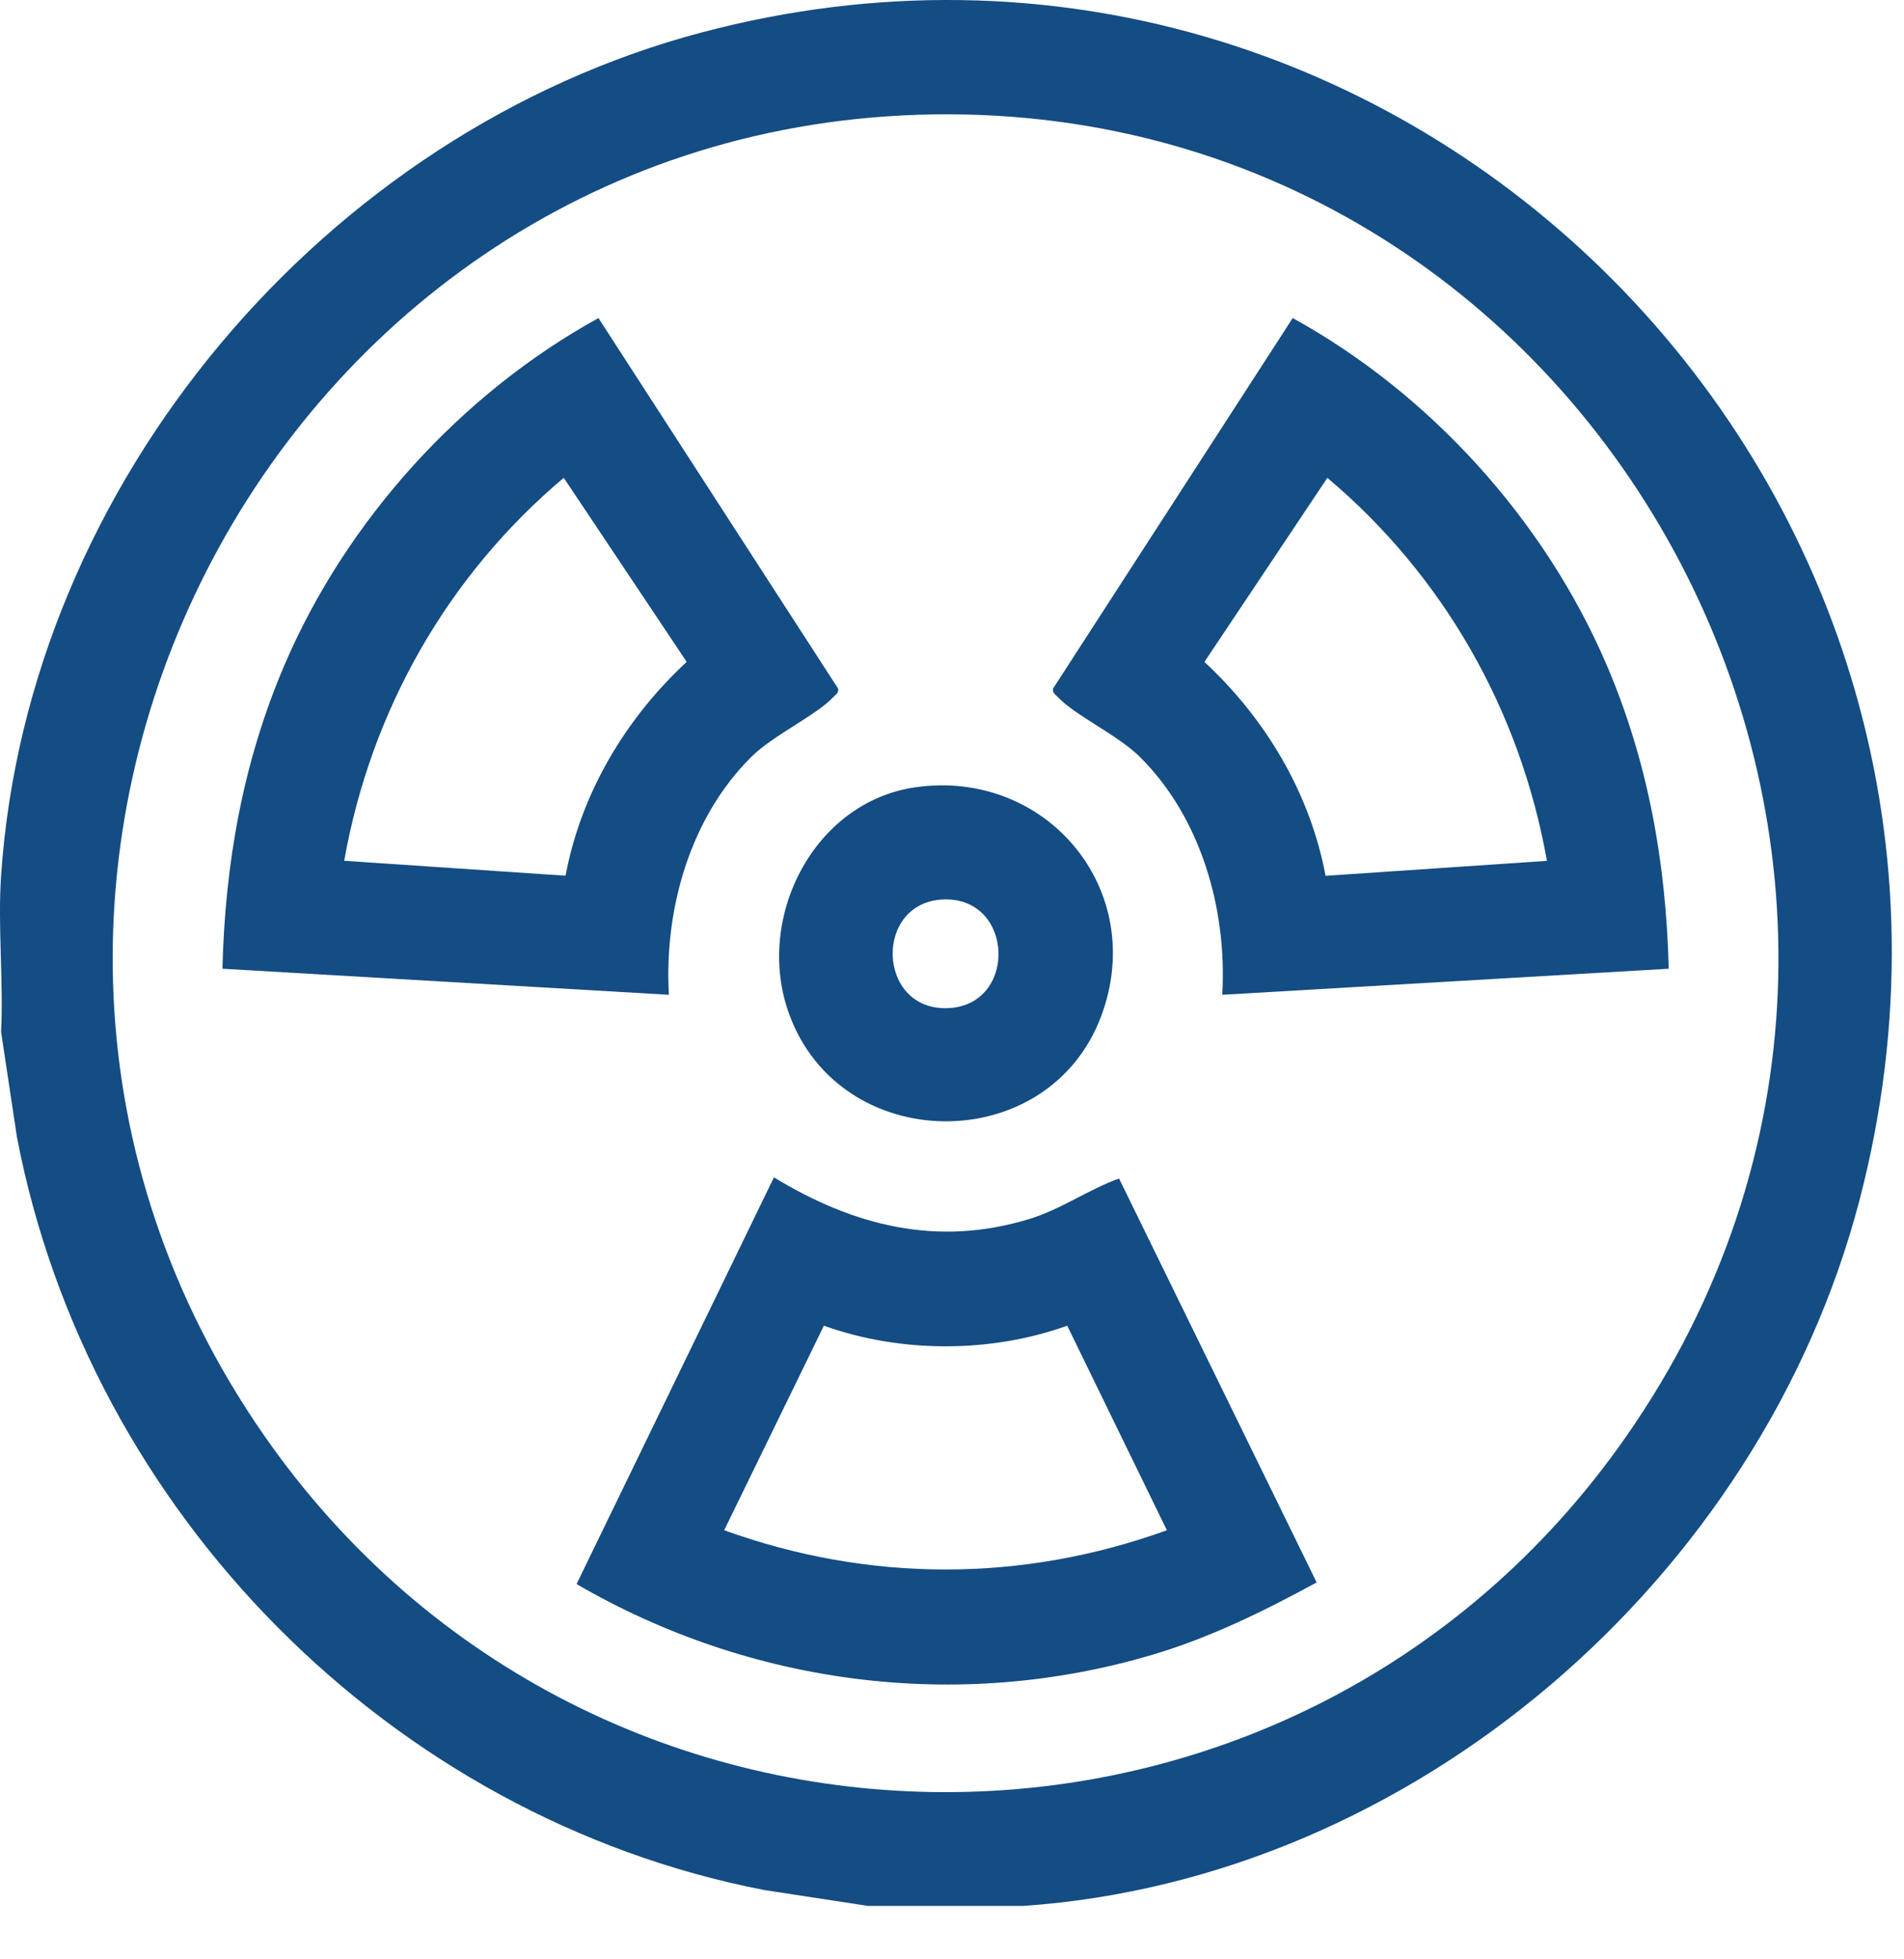 <svg width="35" height="36" viewBox="0 0 35 36" fill="none" xmlns="http://www.w3.org/2000/svg">
<path d="M18.806 35.019H15.958L14.044 34.726C7.192 33.396 1.631 27.792 0.311 20.889L0.02 18.961C0.066 18.021 -0.043 17.023 0.02 16.091C0.507 8.854 6 2.425 12.891 0.598C25.819 -2.829 37.583 9.025 34.182 22.051C32.368 28.994 25.988 34.528 18.806 35.019ZM17.164 2.102C4.958 2.28 -2.185 16.232 4.847 26.363C10.913 35.1 23.795 35.12 29.887 26.402C37.076 16.115 29.589 1.922 17.165 2.102H17.164Z" fill="#144C84"/>
<path d="M14.227 21.633C15.704 22.529 17.235 22.914 18.926 22.396C19.503 22.22 20.007 21.856 20.571 21.654L24.203 29.075C23.235 29.603 22.241 30.091 21.18 30.405C17.622 31.46 13.798 30.965 10.599 29.105L14.227 21.632V21.633ZM19.618 24.358C18.208 24.863 16.555 24.863 15.145 24.358L13.312 28.116C15.976 29.078 18.787 29.078 21.45 28.116L19.618 24.358Z" fill="#144C84"/>
<path d="M11.001 5.844L15.406 12.651C15.421 12.733 15.361 12.762 15.315 12.811C15.004 13.143 14.221 13.504 13.818 13.9C12.686 15.016 12.205 16.711 12.296 18.278L4.089 17.799C4.137 15.859 4.467 13.999 5.23 12.217C6.373 9.55 8.486 7.228 11.001 5.844ZM10.396 16.091C10.681 14.57 11.502 13.199 12.623 12.161L10.363 8.779C8.23 10.575 6.818 13.052 6.327 15.816L10.396 16.09V16.091Z" fill="#144C84"/>
<path d="M30.675 17.799L22.468 18.278C22.559 16.712 22.078 15.016 20.946 13.9C20.544 13.504 19.76 13.143 19.449 12.811C19.404 12.763 19.343 12.733 19.358 12.651L23.763 5.844C26.278 7.228 28.391 9.55 29.534 12.217C30.297 13.999 30.627 15.859 30.675 17.799ZM28.436 15.816C27.945 13.053 26.533 10.575 24.4 8.78L22.14 12.162C23.26 13.2 24.082 14.57 24.367 16.092L28.436 15.817V15.816Z" fill="#144C84"/>
<path d="M16.822 14.466C19.229 14.118 21.108 16.344 20.244 18.666C19.273 21.273 15.441 21.24 14.501 18.617C13.874 16.869 14.954 14.737 16.822 14.466ZM17.359 16.526C16.061 16.558 16.11 18.555 17.405 18.524C18.704 18.493 18.654 16.496 17.359 16.526Z" fill="#144C84"/>
</svg>
